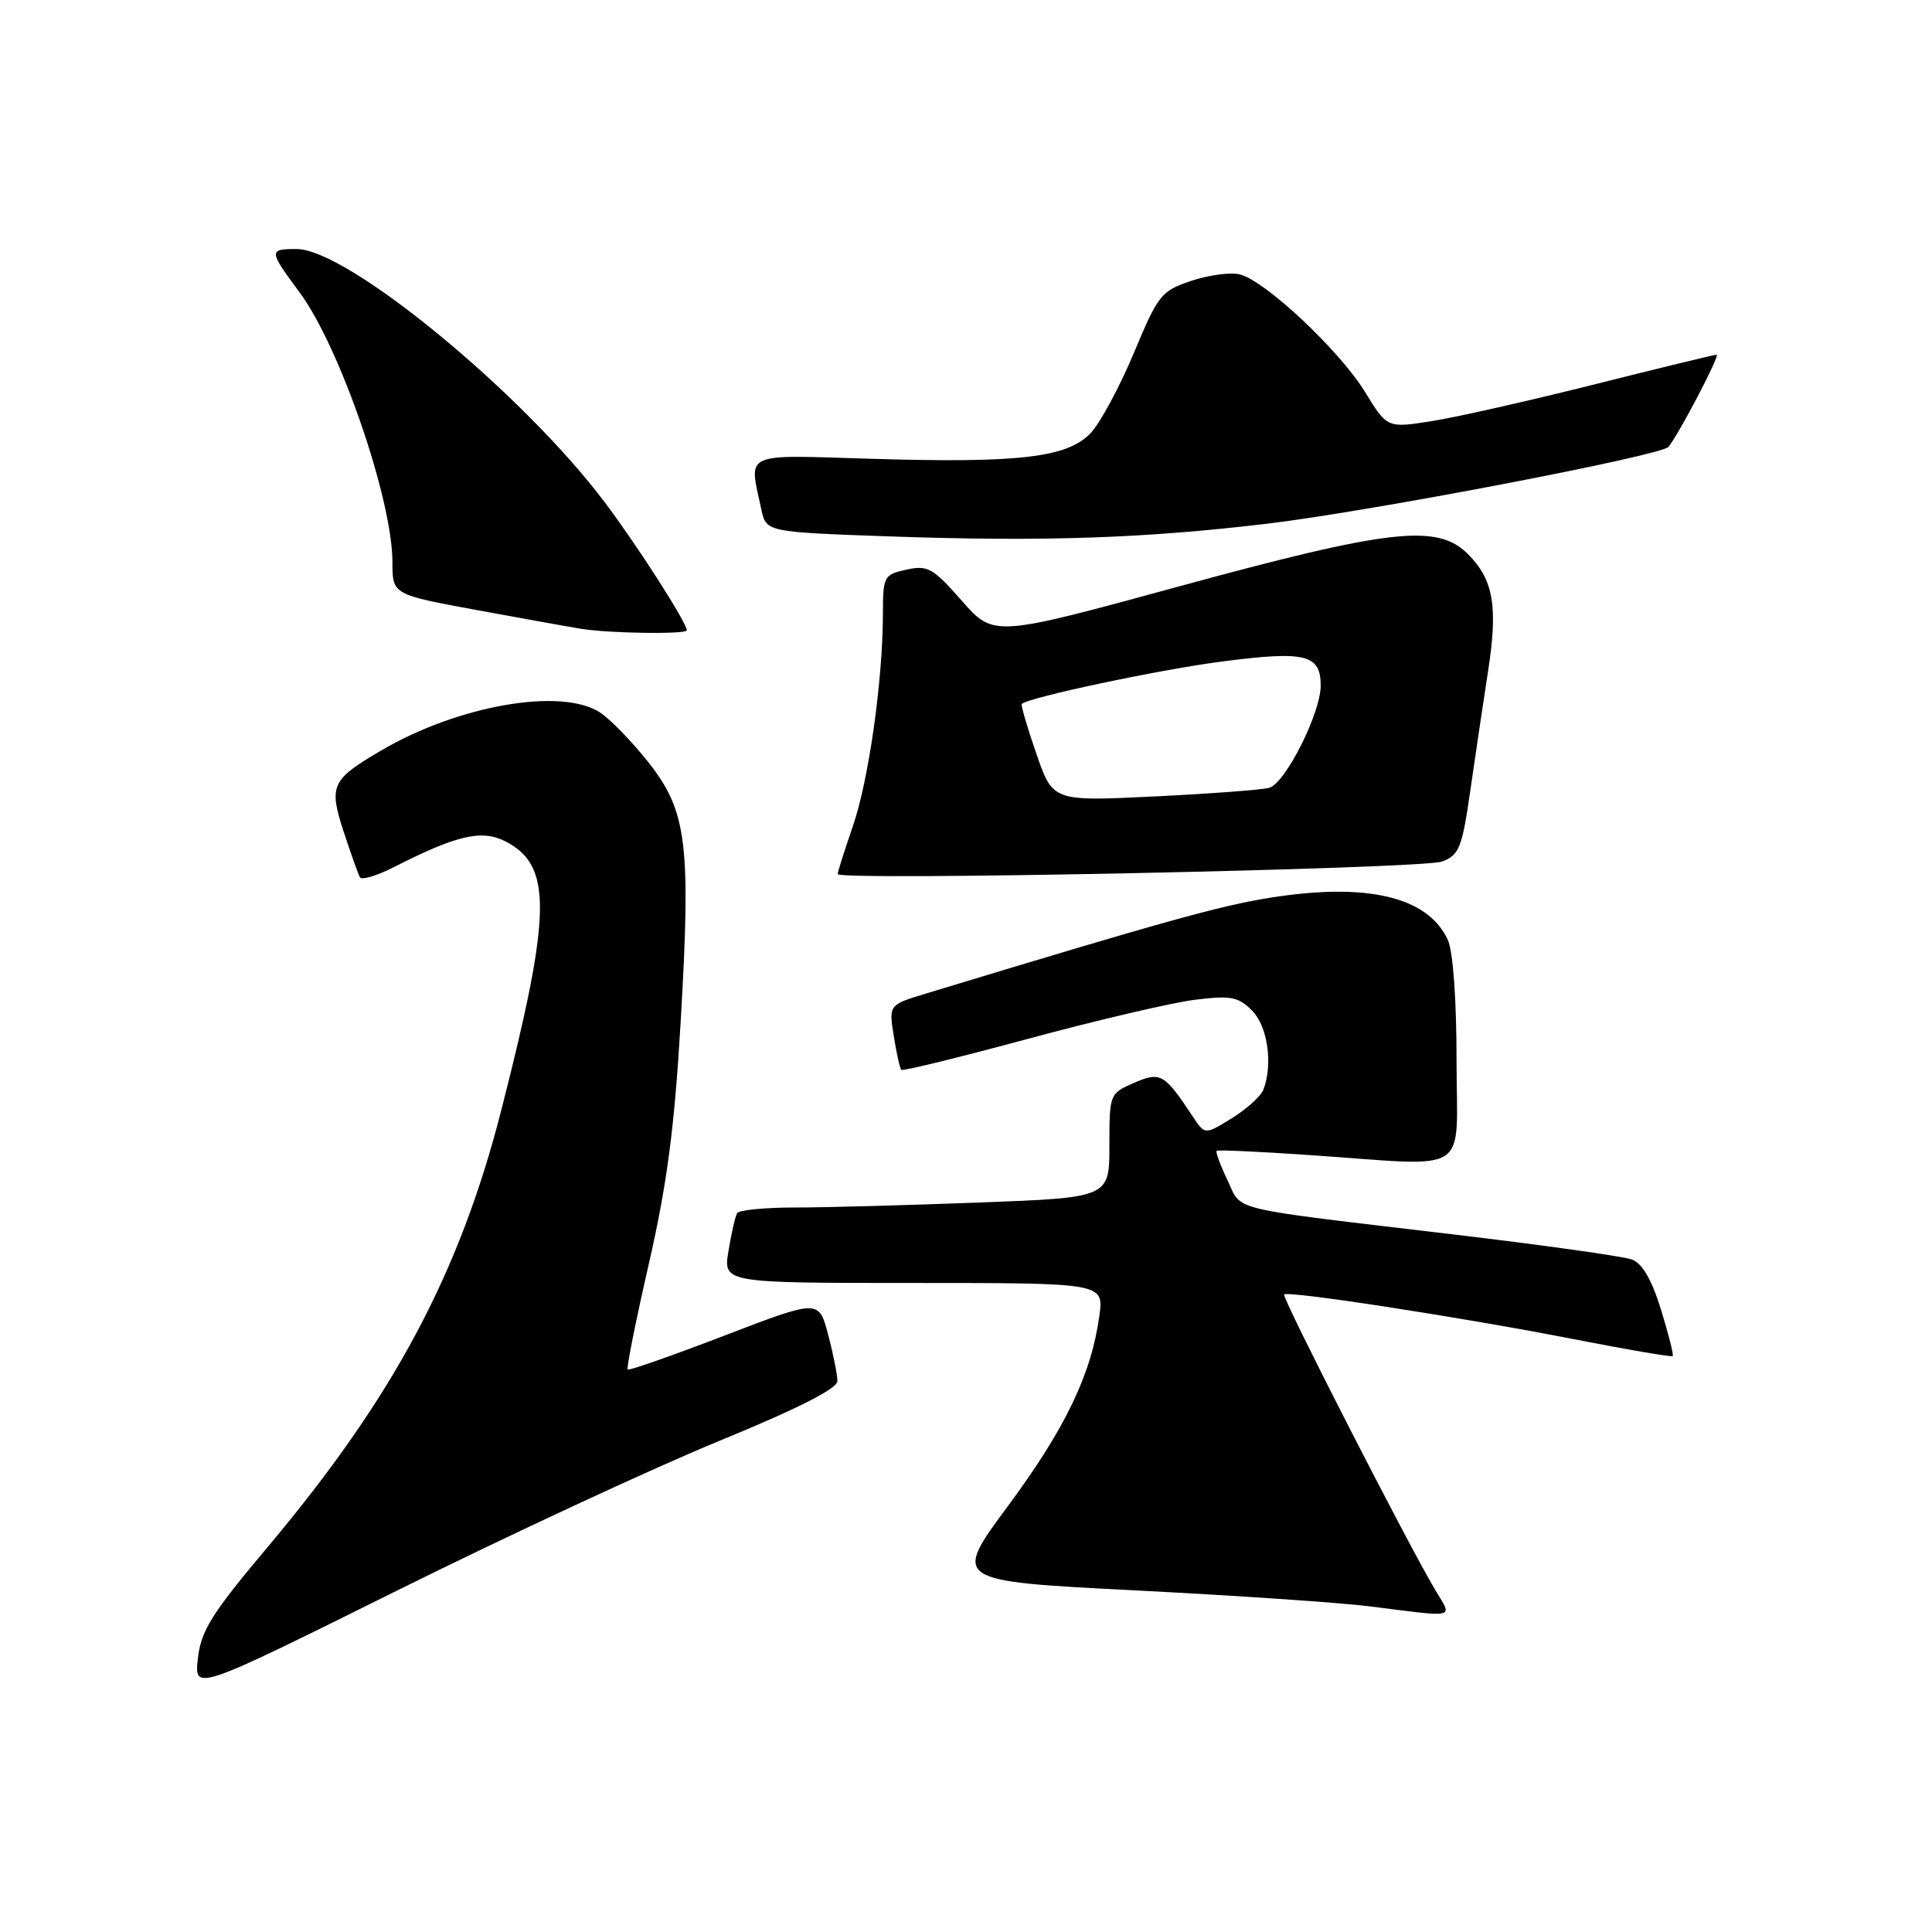 <?xml version="1.0" encoding="UTF-8" standalone="no"?>
<!DOCTYPE svg PUBLIC "-//W3C//DTD SVG 1.1//EN" "http://www.w3.org/Graphics/SVG/1.1/DTD/svg11.dtd" >
<svg xmlns="http://www.w3.org/2000/svg" xmlns:xlink="http://www.w3.org/1999/xlink" version="1.1" viewBox="0 0 256 256">
 <g >
 <path fill="currentColor"
d=" M 95.23 190.96 C 105.69 186.67 110.96 184.00 110.96 183.00 C 110.96 182.18 110.41 179.40 109.73 176.84 C 108.50 172.17 108.50 172.17 96.00 176.97 C 89.12 179.61 83.35 181.64 83.17 181.47 C 82.99 181.31 84.25 174.99 85.98 167.43 C 88.39 156.88 89.37 149.45 90.19 135.44 C 91.57 111.81 91.03 107.49 85.92 101.01 C 83.75 98.27 80.87 95.30 79.51 94.41 C 74.41 91.07 60.74 93.44 50.50 99.45 C 43.90 103.32 43.54 104.09 45.54 110.21 C 46.49 113.12 47.46 115.83 47.69 116.24 C 47.92 116.65 49.95 116.04 52.21 114.89 C 60.55 110.64 63.86 109.88 67.00 111.50 C 73.20 114.71 73.10 120.96 66.45 147.00 C 60.90 168.76 52.13 185.16 35.50 204.95 C 28.04 213.82 26.64 216.05 26.22 219.75 C 25.73 224.11 25.73 224.11 52.61 210.76 C 67.40 203.42 86.58 194.51 95.23 190.96 Z  M 190.22 210.75 C 186.58 204.67 169.80 171.87 170.15 171.52 C 170.68 171.00 193.88 174.58 208.44 177.43 C 215.55 178.82 221.50 179.84 221.64 179.69 C 221.79 179.54 221.09 176.77 220.09 173.53 C 218.86 169.55 217.61 167.40 216.23 166.89 C 215.10 166.47 204.35 164.96 192.34 163.54 C 162.14 159.95 164.63 160.55 162.64 156.36 C 161.69 154.38 161.05 152.63 161.21 152.49 C 161.37 152.34 166.90 152.60 173.50 153.05 C 195.31 154.54 193.00 156.03 193.00 140.55 C 193.00 132.51 192.54 126.07 191.85 124.56 C 189.23 118.82 181.15 116.90 168.26 118.96 C 161.59 120.03 154.19 122.09 122.63 131.67 C 117.77 133.15 117.77 133.15 118.43 137.29 C 118.79 139.56 119.24 141.58 119.43 141.76 C 119.61 141.95 127.20 140.09 136.28 137.63 C 145.36 135.18 155.27 132.86 158.30 132.48 C 163.09 131.88 164.07 132.07 165.90 133.90 C 167.97 135.97 168.70 141.02 167.40 144.40 C 167.07 145.26 165.19 146.95 163.23 148.17 C 159.66 150.37 159.66 150.37 158.08 147.99 C 154.27 142.24 153.78 141.96 150.25 143.49 C 147.03 144.89 147.00 144.98 147.00 151.79 C 147.00 158.69 147.00 158.69 129.75 159.34 C 120.26 159.70 109.26 160.00 105.31 160.00 C 101.35 160.00 97.92 160.34 97.67 160.75 C 97.43 161.16 96.91 163.41 96.53 165.75 C 95.82 170.00 95.82 170.00 121.05 170.00 C 146.27 170.00 146.27 170.00 145.67 174.36 C 144.61 182.10 141.16 189.28 133.60 199.50 C 126.19 209.50 126.19 209.50 150.35 210.73 C 163.63 211.41 177.65 212.36 181.50 212.85 C 193.20 214.33 192.47 214.51 190.22 210.75 Z  M 191.08 114.16 C 193.35 113.30 193.73 112.34 194.81 104.85 C 195.47 100.26 196.53 93.12 197.17 88.98 C 198.51 80.34 197.90 76.81 194.50 73.41 C 190.46 69.37 184.20 70.07 156.23 77.70 C 131.67 84.41 131.67 84.41 127.44 79.60 C 123.62 75.25 122.91 74.86 120.11 75.48 C 117.12 76.13 117.00 76.36 116.99 81.33 C 116.98 90.17 115.11 103.36 113.01 109.47 C 111.90 112.68 111.00 115.54 111.00 115.82 C 111.00 116.74 188.52 115.13 191.08 114.16 Z  M 91.00 83.52 C 91.00 82.50 84.43 72.25 80.09 66.50 C 69.16 52.01 46.02 33.00 39.31 33.00 C 35.57 33.00 35.58 33.18 39.71 38.76 C 45.05 45.99 52.00 66.19 52.00 74.50 C 52.00 78.78 52.00 78.78 63.25 80.85 C 69.44 81.99 75.62 83.10 77.00 83.32 C 80.74 83.93 91.00 84.07 91.00 83.52 Z  M 168.00 69.38 C 181.58 67.76 220.09 60.38 221.07 59.22 C 222.42 57.61 227.98 47.00 227.46 47.00 C 227.16 47.00 219.84 48.78 211.21 50.95 C 202.57 53.12 192.87 55.31 189.66 55.81 C 183.81 56.73 183.81 56.73 180.83 51.87 C 177.46 46.41 167.65 37.20 164.29 36.36 C 163.08 36.05 160.19 36.44 157.86 37.21 C 153.87 38.54 153.46 39.06 150.26 46.73 C 148.39 51.20 145.83 55.97 144.56 57.34 C 141.51 60.63 135.09 61.39 115.38 60.79 C 98.19 60.27 99.23 59.79 100.88 67.50 C 101.52 70.50 101.52 70.50 118.01 71.08 C 138.28 71.79 151.71 71.33 168.00 69.38 Z  M 137.32 99.86 C 136.11 96.38 135.25 93.42 135.39 93.28 C 136.26 92.41 153.72 88.71 162.02 87.64 C 172.99 86.22 175.00 86.72 175.00 90.85 C 175.00 94.49 170.32 103.78 168.18 104.39 C 167.26 104.65 160.43 105.17 153.00 105.53 C 139.50 106.19 139.50 106.19 137.32 99.86 Z "/>
</g>
</svg>